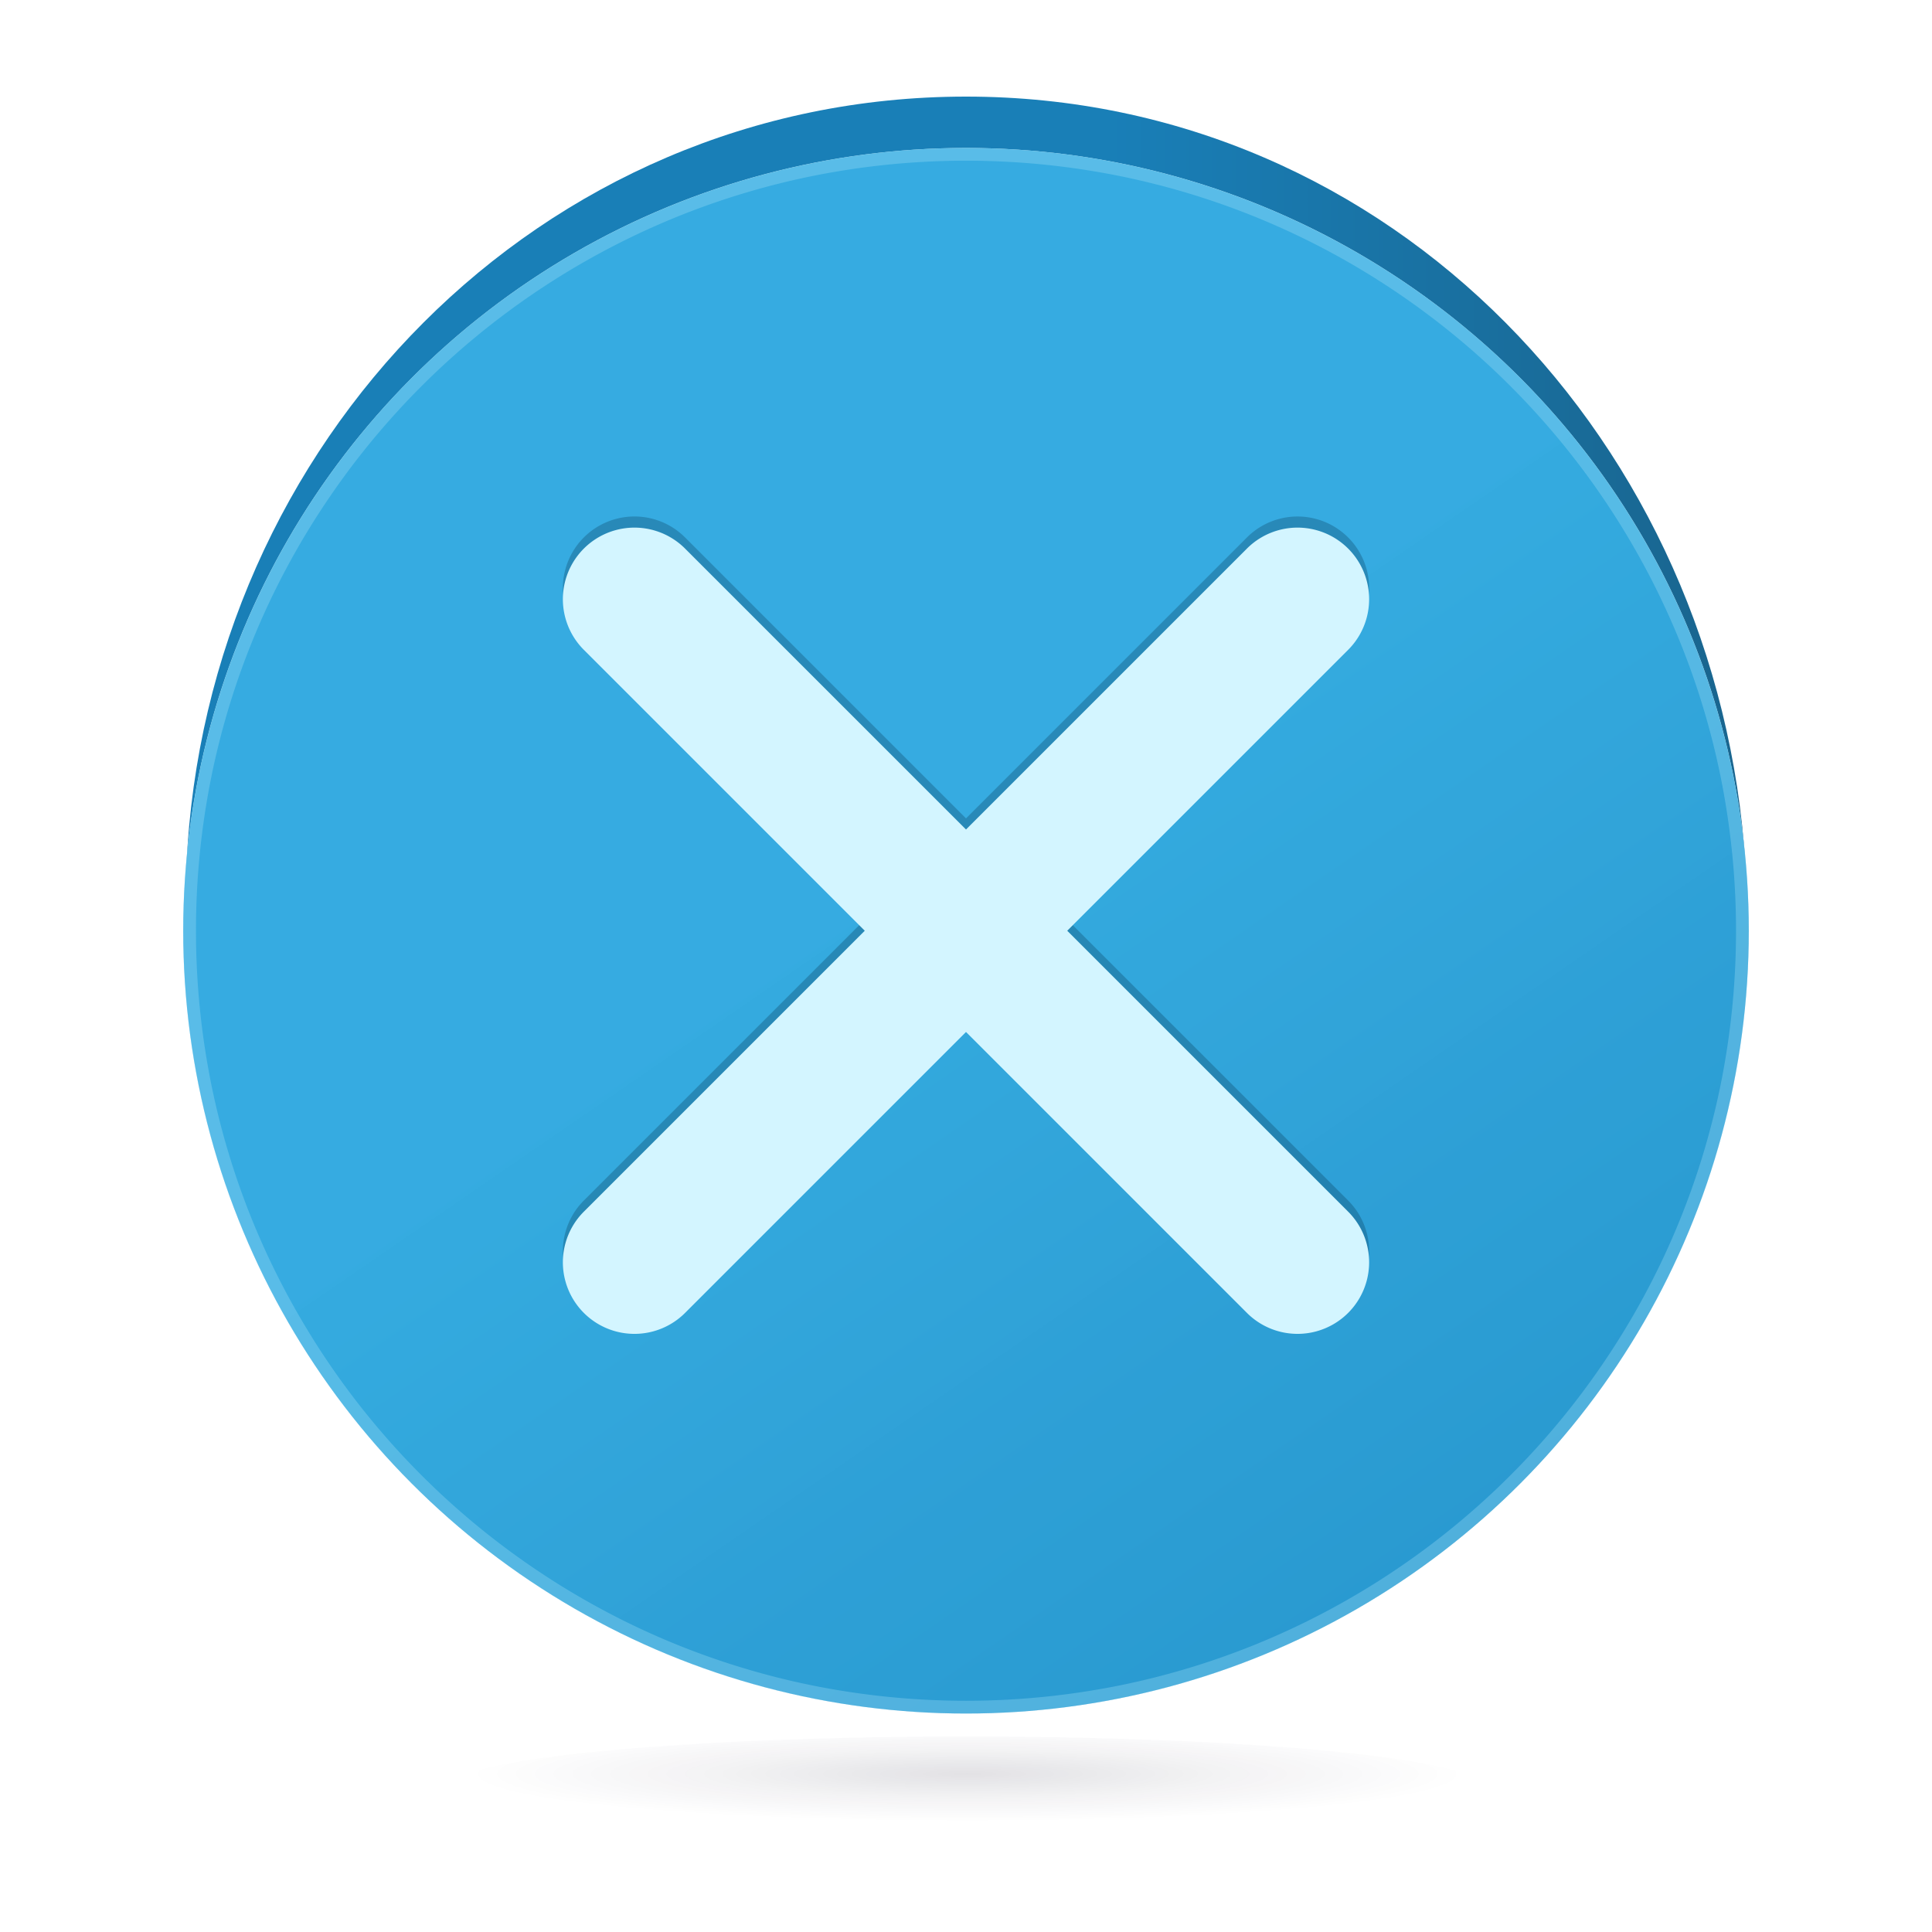 <svg xmlns="http://www.w3.org/2000/svg" xmlns:xlink="http://www.w3.org/1999/xlink" viewBox="0 0 2500 2500"><defs><style>.Estilo-grÃ¡fico{fill-opacity:0.15;fill:url(#Degradado_sin_nombre_6);}.cls-1{fill:#fff;}.cls-2{fill-opacity:0.9;fill:url(#linear-gradient);}.cls-3{opacity:0.9;}.cls-4{fill:url(#linear-gradient-2);}.cls-5,.cls-8{opacity:0.25;}.cls-6{fill:#bcefff;}.cls-7{filter:url(#AI_DesenfoqueGaussiano_4);}.cls-8{fill:#00273d;}.cls-9{fill:#d3f5ff;}</style><radialGradient id="Degradado_sin_nombre_6" cx="1621.93" cy="6164.96" r="332.43" gradientTransform="translate(-1992.15 1124.1) scale(2 0.19)" gradientUnits="userSpaceOnUse"><stop offset="0" stop-color="#0f0b26" stop-opacity="0.8"/><stop offset="0.48" stop-color="#0f0b26" stop-opacity="0.35"/><stop offset="0.97" stop-color="#0f0b26" stop-opacity="0"/></radialGradient><linearGradient id="linear-gradient" x1="2214.48" y1="1121.3" x2="368.58" y2="1121.3" gradientUnits="userSpaceOnUse"><stop offset="0" stop-color="#005584"/><stop offset="0.42" stop-color="#0071b0"/><stop offset="0.98" stop-color="#0071b0"/></linearGradient><linearGradient id="linear-gradient-2" x1="940.33" y1="753.94" x2="2703.39" y2="3318.42" gradientUnits="userSpaceOnUse"><stop offset="0.14" stop-color="#1da1dc" stop-opacity="0.99"/><stop offset="0.6" stop-color="#0e89c6"/><stop offset="1" stop-color="#0071b0"/></linearGradient><filter id="AI_DesenfoqueGaussiano_4" name="AI_DesenfoqueGaussiano_4"><feGaussianBlur stdDeviation="4"/></filter></defs><g id="ARTWORK"><g id="xDark"><ellipse class="Estilo-grÃ¡fico" cx="1250" cy="2311" rx="664.5" ry="64"/><path class="cls-1" d="M2258.65,1119.24c34.1,550.32-457.27,998.36-1008.65,998.36S217,1670.08,241.35,1119.24C265.49,573.44,698.62,125,1250,125S2224.89,574.38,2258.65,1119.24Z"/><path class="cls-2" d="M2258.65,1119.24c34.1,550.32-457.27,998.36-1008.65,998.36S217,1670.08,241.35,1119.24C265.49,573.44,698.62,125,1250,125S2224.89,574.38,2258.65,1119.24Z"/><circle class="cls-1" cx="1250" cy="1204.38" r="1012.92"/><g class="cls-3"><circle class="cls-4" cx="1250" cy="1204.38" r="1012.92"/><g class="cls-5"><path class="cls-6" d="M1250,207.93a1004.18,1004.18,0,0,1,200.84,20.24,991.17,991.17,0,0,1,356.27,149.92,999.39,999.39,0,0,1,361,438.43,990.77,990.77,0,0,1,58.06,187,1006.58,1006.58,0,0,1,0,401.68,991,991,0,0,1-149.93,356.27,999.46,999.46,0,0,1-438.42,361,991.5,991.5,0,0,1-187,58.06,1006.58,1006.58,0,0,1-401.68,0,991,991,0,0,1-356.27-149.93,999.46,999.46,0,0,1-361-438.42,990.77,990.77,0,0,1-58.06-187,1006.58,1006.58,0,0,1,0-401.68A991.1,991.1,0,0,1,423.72,647.26a999.3,999.3,0,0,1,438.42-361,990.77,990.77,0,0,1,187-58.06A1004.18,1004.18,0,0,1,1250,207.93m0-16.47C690.58,191.46,237.08,645,237.08,1204.38S690.58,2217.3,1250,2217.3s1012.92-453.5,1012.92-1012.92S1809.42,191.46,1250,191.46Z"/></g></g><g class="cls-7"><path class="cls-8" d="M1744.51,1553.48,1381,1190l363.51-363.51a92.63,92.63,0,0,0-131-131L1250,1059,886.49,695.46a92.63,92.63,0,0,0-131,131L1119,1190,755.49,1553.48a92.63,92.63,0,0,0,131,131L1250,1321l363.51,363.5a92.63,92.63,0,1,0,131-131Z"/></g><path class="cls-9" d="M1744.51,1567.89,1381,1204.38l363.51-363.51a92.63,92.63,0,0,0-131-131L1250,1073.38,886.49,709.87a92.63,92.63,0,0,0-131,131L1119,1204.38,755.49,1567.89a92.63,92.63,0,0,0,131,131L1250,1335.38l363.51,363.5a92.63,92.63,0,1,0,131-131Z"/></g></g></svg>